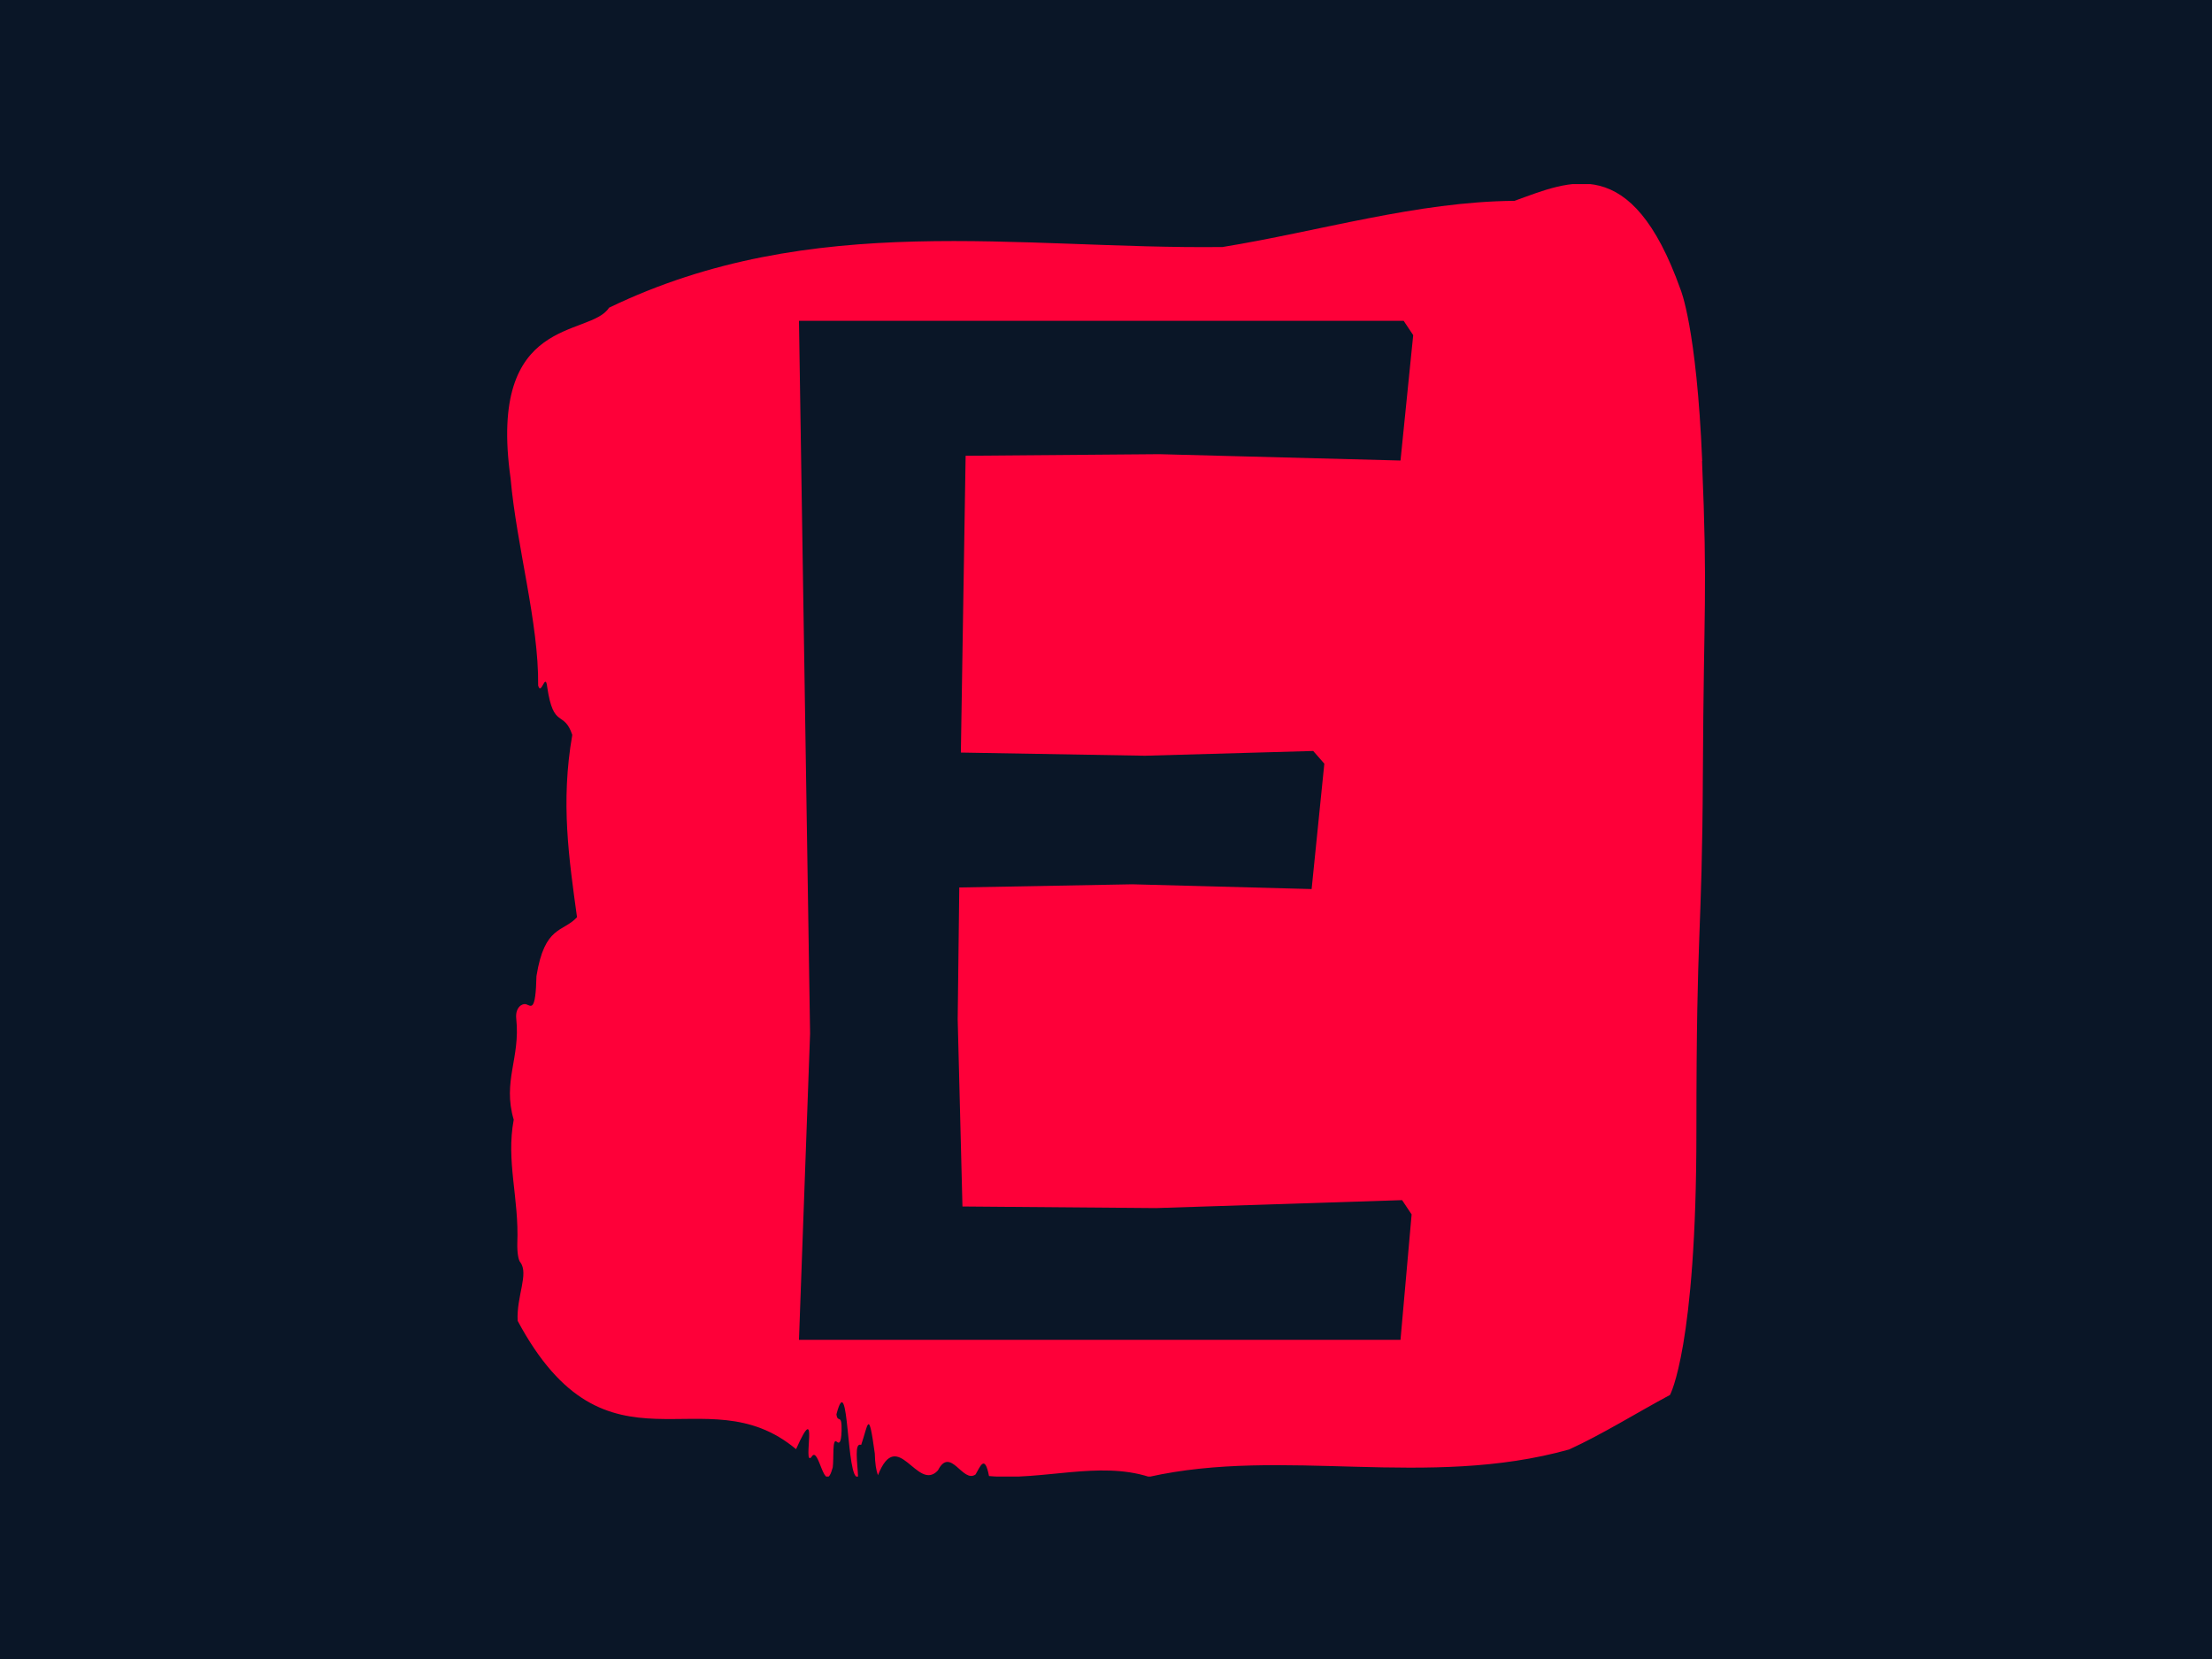 <svg xmlns="http://www.w3.org/2000/svg" version="1.1" xmlns:xlink="http://www.w3.org/1999/xlink" xmlns:svgjs="http://svgjs.dev/svgjs" width="1000" height="750" viewBox="0 0 1000 750"><rect width="1000" height="750" fill="#0a1627"></rect><g transform="matrix(0.542,0,0,0.542,229.04,83.237)"><svg viewBox="0 0 229 247" data-background-color="#0a1627" preserveAspectRatio="xMidYMid meet" height="1078" width="1000" xmlns="http://www.w3.org/2000/svg" xmlns:xlink="http://www.w3.org/1999/xlink"><g id="tight-bounds" transform="matrix(1,0,0,1,0.037,-0.1)"><svg viewBox="0 0 228.926 247.2" height="247.2" width="228.926"><g><svg viewBox="0 0 228.926 247.2" height="247.2" width="228.926"><g><svg viewBox="0 0 228.926 247.2" height="247.2" width="228.926"><g id="textblocktransform"><svg viewBox="0 0 228.926 247.2" height="247.2" width="228.926" id="textblock"><g><svg viewBox="0 0 228.926 247.2" height="247.2" width="228.926"><path d="M228.39 53.02C227.314 27.36 224.246 20.227 224.246 20.227 214.829-6.202 203.077-0.506 192.519 3.292 173.879 3.446 155.314 9.091 136.717 12.119 97.682 12.581 58.313 4.986 19.472 23.717 15.824 29.464-3.785 24.846 0.649 56.304 1.811 69.39 6.052 83.913 5.922 95.922 6.504 98.026 7.311 93.202 7.655 96.23 8.861 104.39 10.83 100.541 12.444 105.365 10.195 118.246 11.809 128.971 13.348 140.21 10.636 143.135 7.16 141.749 5.6 151.449 5.438 158.479 4.566 157.145 3.609 156.837 2.909 156.632 1.499 157.402 1.736 159.608 2.543 167.152-0.922 171.514 1.252 178.904-0.244 186.91 2.285 193.838 1.94 202.511 1.897 204.255 2.134 205.744 2.511 206.154 4.179 208.361 1.747 212.672 2.005 217.342 19.117 249.262 37.682 227.195 55.214 241.872 59.766 231.608 56.344 245.516 58.163 243.36 59.583 240.846 60.616 251.263 62.22 245.362 62.468 243.668 62.091 239.665 62.973 240.435 63.436 240.846 63.845 240.743 63.91 238.382 64.007 234.841 63.156 237.048 62.93 235.201 65.373 225.861 64.771 248.081 67.063 247.158 66.955 244.438 66.288 240.538 67.655 241.051 69.011 237.151 69.054 233.918 70.259 242.693 70.303 244.592 70.518 245.926 70.862 246.85 74.629 237.305 78.374 250.237 82.324 245.926 84.746 241.205 87.07 248.492 89.524 246.696 90.385 245.259 91.257 242.693 92.085 247.004 102.234 247.928 113.05 244.079 122.672 247.158 148.383 241.41 175.859 249.518 202.969 241.923 209.362 238.998 216.002 234.841 222.234 231.506 222.234 231.506 227.281 222.371 227.281 181.316S228.358 145.393 228.519 112.703C228.68 80.013 229.434 78.679 228.358 53.02Z" opacity="1" fill="#fe0039" data-fill-palette-color="tertiary"></path><g transform="matrix(1,0,0,1,55.768,26.231)"><svg width="117.389" viewBox="4.3 -32.1 19.35 32.1" height="194.739" data-palette-color="#0a1627"><path d="M15.55-4.15L23.3-4.4 23.6-3.95 23.25 0 4.3 0 4.65-9.65 4.3-32.1 23.35-32.1 23.65-31.65 23.25-27.7 15.65-27.9 9.55-27.85 9.4-18.5 15.2-18.4 20.5-18.55 20.85-18.15 20.45-14.2 14.8-14.35 9.35-14.25 9.3-10.1 9.45-4.2 15.55-4.15Z" opacity="1" transform="matrix(1,0,0,1,0,0)" fill="#0a1627" class="undefined-text-0" data-fill-palette-color="quaternary" id="text-0"></path></svg></g></svg></g></svg></g></svg></g><g></g></svg></g><defs></defs></svg><rect width="228.926" height="247.2" fill="none" stroke="none" visibility="hidden"></rect></g></svg></g></svg>